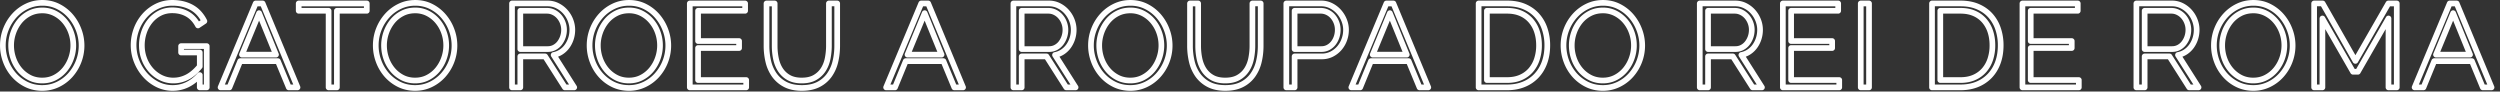 <svg viewBox="0 0 437 16" xmlns="http://www.w3.org/2000/svg" fill-rule="evenodd" clip-rule="evenodd" stroke-linejoin="round" stroke-miterlimit="1.414"><rect x="0" y="0" width="437" height="16" fill="#333333" stroke="none"/><g fill="none"><path d="M7.38 15.376c-1.02 0-1.953-.21-2.8-.63a6.995 6.995 0 0 1-2.18-1.674 7.627 7.627 0 0 1-1.404-2.386A7.88 7.88 0 0 1 .5 7.938c0-.979.175-1.915.527-2.81a7.73 7.73 0 0 1 1.456-2.376 7.026 7.026 0 0 1 2.19-1.642C5.513.703 6.423.5 7.4.5c1.02 0 1.953.217 2.8.651a7.03 7.03 0 0 1 2.17 1.705 7.879 7.879 0 0 1 1.394 2.386 7.732 7.732 0 0 1-.031 5.527 7.716 7.716 0 0 1-1.446 2.365 6.987 6.987 0 0 1-2.18 1.632c-.84.406-1.749.61-2.727.61zM1.946 7.938c0 .798.132 1.567.393 2.304a6.3 6.3 0 0 0 1.115 1.963 5.519 5.519 0 0 0 1.715 1.363c.661.337 1.398.506 2.21.506.827 0 1.579-.18 2.253-.537a5.488 5.488 0 0 0 1.714-1.405 6.479 6.479 0 0 0 1.085-1.962 6.706 6.706 0 0 0 .382-2.232c0-.8-.134-1.567-.403-2.303a6.272 6.272 0 0 0-1.126-1.953A5.528 5.528 0 0 0 9.57 2.33a4.734 4.734 0 0 0-2.19-.506c-.827 0-1.577.175-2.252.527a5.381 5.381 0 0 0-1.715 1.394 6.519 6.519 0 0 0-1.085 1.963 6.733 6.733 0 0 0-.382 2.231zm32.974 5.186c-1.364 1.5-2.934 2.252-4.71 2.252a5.928 5.928 0 0 1-2.738-.64 7.243 7.243 0 0 1-2.17-1.695 8.018 8.018 0 0 1-1.435-2.386 7.533 7.533 0 0 1-.517-2.737c0-.98.17-1.915.506-2.81a7.525 7.525 0 0 1 1.416-2.366A6.945 6.945 0 0 1 27.42 1.11 6.046 6.046 0 0 1 30.127.5c.716 0 1.371.08 1.962.238.593.158 1.12.378 1.581.661.462.282.861.62 1.198 1.013.339.392.624.822.858 1.29l-1.116.745c-.482-.91-1.108-1.578-1.88-2.004-.771-.428-1.645-.64-2.624-.64-.812 0-1.546.17-2.2.516a5.301 5.301 0 0 0-1.674 1.374 6.279 6.279 0 0 0-1.064 1.962 7.108 7.108 0 0 0-.372 2.283c0 .827.142 1.612.424 2.356a6.249 6.249 0 0 0 1.167 1.952 5.698 5.698 0 0 0 1.746 1.332 4.85 4.85 0 0 0 2.18.496c.84 0 1.642-.196 2.407-.588.764-.393 1.497-1.017 2.2-1.87V9.178h-3.264V8.062h4.483v7.21h-1.22v-2.148zM44.692.604h1.22l6.094 14.669h-1.529l-1.9-4.587h-6.591l-1.88 4.587h-1.55L44.692.603zm3.554 8.946L45.29 2.298 42.296 9.55h5.95zm15.867-7.665h-5.227v13.388H57.44V1.885h-5.227V.604h11.9v1.28zm8.45 13.491c-1.019 0-1.952-.21-2.8-.63a6.995 6.995 0 0 1-2.18-1.674 7.627 7.627 0 0 1-1.404-2.386 7.88 7.88 0 0 1-.496-2.748c0-.979.176-1.915.527-2.81a7.73 7.73 0 0 1 1.457-2.376 7.026 7.026 0 0 1 2.19-1.642c.84-.407 1.75-.61 2.727-.61 1.02 0 1.952.217 2.8.651a7.03 7.03 0 0 1 2.168 1.705 7.879 7.879 0 0 1 1.395 2.386 7.732 7.732 0 0 1-.03 5.527 7.716 7.716 0 0 1-1.447 2.365 6.987 6.987 0 0 1-2.18 1.632c-.84.406-1.748.61-2.727.61zm-5.434-7.438c0 .798.132 1.567.393 2.304a6.3 6.3 0 0 0 1.116 1.963 5.519 5.519 0 0 0 1.714 1.363c.661.337 1.399.506 2.211.506.826 0 1.578-.18 2.252-.537a5.488 5.488 0 0 0 1.715-1.405 6.479 6.479 0 0 0 1.084-1.962 6.707 6.707 0 0 0 .383-2.232c0-.8-.135-1.567-.403-2.303a6.272 6.272 0 0 0-1.126-1.953 5.528 5.528 0 0 0-1.715-1.353 4.734 4.734 0 0 0-2.19-.506c-.826 0-1.577.175-2.252.527a5.381 5.381 0 0 0-1.715 1.394 6.519 6.519 0 0 0-1.084 1.963 6.733 6.733 0 0 0-.383 2.231zm22.375 7.335V.603h6.199c.634 0 1.216.135 1.745.404.531.268.99.62 1.374 1.053.386.434.686.926.899 1.478.214.55.32 1.107.32 1.673 0 .537-.079 1.05-.237 1.54a4.789 4.789 0 0 1-.661 1.322 3.972 3.972 0 0 1-1.023.991 3.62 3.62 0 0 1-1.343.548l3.595 5.66H98.74L95.29 9.86h-4.34v5.413h-1.446zm1.447-6.694h4.793c.427 0 .816-.093 1.167-.28a2.79 2.79 0 0 0 .899-.753 3.81 3.81 0 0 0 .785-2.335c0-.442-.079-.865-.238-1.27a3.475 3.475 0 0 0-.64-1.065 3.032 3.032 0 0 0-.95-.723 2.56 2.56 0 0 0-1.147-.268h-4.67v6.694zm18.987 6.797c-1.02 0-1.953-.21-2.8-.63a6.995 6.995 0 0 1-2.18-1.674 7.627 7.627 0 0 1-1.405-2.386 7.88 7.88 0 0 1-.495-2.748c0-.979.175-1.915.526-2.81a7.73 7.73 0 0 1 1.457-2.376 7.026 7.026 0 0 1 2.19-1.642c.84-.407 1.75-.61 2.727-.61 1.02 0 1.953.217 2.8.651a7.03 7.03 0 0 1 2.169 1.705 7.879 7.879 0 0 1 1.395 2.386 7.732 7.732 0 0 1-.031 5.527 7.716 7.716 0 0 1-1.447 2.365 6.987 6.987 0 0 1-2.18 1.632 6.177 6.177 0 0 1-2.726.61zm-5.434-7.438c0 .798.132 1.567.392 2.304a6.3 6.3 0 0 0 1.116 1.963 5.519 5.519 0 0 0 1.715 1.363c.661.337 1.398.506 2.21.506.827 0 1.578-.18 2.252-.537a5.488 5.488 0 0 0 1.715-1.405 6.479 6.479 0 0 0 1.085-1.962 6.706 6.706 0 0 0 .382-2.232c0-.8-.134-1.567-.403-2.303a6.272 6.272 0 0 0-1.126-1.953 5.528 5.528 0 0 0-1.714-1.353 4.734 4.734 0 0 0-2.19-.506c-.827 0-1.577.175-2.252.527a5.381 5.381 0 0 0-1.715 1.394 6.519 6.519 0 0 0-1.085 1.963 6.733 6.733 0 0 0-.382 2.231zm25.929 6.054v1.28h-9.855V.605h9.669v1.28h-8.223v5.29h7.169v1.219h-7.17v5.599h8.41zm9.71.082c.923 0 1.691-.175 2.304-.526a4.162 4.162 0 0 0 1.466-1.385c.366-.572.62-1.223.765-1.952.144-.731.217-1.467.217-2.21V.603h1.446V8c0 .992-.11 1.932-.33 2.82a6.68 6.68 0 0 1-1.065 2.345 5.272 5.272 0 0 1-1.91 1.612c-.786.399-1.743.599-2.872.599-1.157 0-2.131-.21-2.924-.63a5.367 5.367 0 0 1-1.91-1.663 6.768 6.768 0 0 1-1.034-2.356 11.917 11.917 0 0 1-.31-2.727V.604h1.426V8c0 .771.076 1.521.227 2.252.152.73.41 1.377.775 1.942a4.13 4.13 0 0 0 1.456 1.364c.607.343 1.364.516 2.273.516zM161.03.604h1.22l6.094 14.669h-1.529l-1.9-4.587h-6.591l-1.88 4.587h-1.55L161.03.603zm3.554 8.946l-2.954-7.252-2.996 7.252h5.95zm12.562 5.723V.603h6.198c.634 0 1.216.135 1.745.404.531.268.99.62 1.374 1.053.386.434.686.926.9 1.478.213.55.32 1.107.32 1.673 0 .537-.08 1.05-.238 1.54a4.789 4.789 0 0 1-.661 1.322 3.972 3.972 0 0 1-1.023.991 3.62 3.62 0 0 1-1.343.548l3.595 5.66h-1.632l-3.45-5.412h-4.34v5.413h-1.445zm1.446-6.694h4.793c.427 0 .816-.093 1.167-.28a2.79 2.79 0 0 0 .899-.753 3.81 3.81 0 0 0 .785-2.335c0-.442-.079-.865-.238-1.27a3.475 3.475 0 0 0-.64-1.065 3.032 3.032 0 0 0-.95-.723 2.56 2.56 0 0 0-1.147-.268h-4.67v6.694zm18.987 6.797c-1.02 0-1.953-.21-2.8-.63a6.995 6.995 0 0 1-2.18-1.674 7.627 7.627 0 0 1-1.404-2.386 7.88 7.88 0 0 1-.496-2.748c0-.979.175-1.915.527-2.81a7.73 7.73 0 0 1 1.456-2.376 7.026 7.026 0 0 1 2.19-1.642c.84-.407 1.75-.61 2.727-.61 1.02 0 1.953.217 2.8.651a7.03 7.03 0 0 1 2.17 1.705 7.879 7.879 0 0 1 1.394 2.386 7.732 7.732 0 0 1-.031 5.527 7.716 7.716 0 0 1-1.447 2.365 6.987 6.987 0 0 1-2.18 1.632 6.177 6.177 0 0 1-2.726.61zm-5.434-7.438c0 .798.132 1.567.392 2.304a6.3 6.3 0 0 0 1.116 1.963 5.519 5.519 0 0 0 1.715 1.363c.661.337 1.398.506 2.21.506.827 0 1.579-.18 2.253-.537a5.488 5.488 0 0 0 1.714-1.405 6.479 6.479 0 0 0 1.085-1.962 6.706 6.706 0 0 0 .382-2.232c0-.8-.134-1.567-.403-2.303a6.272 6.272 0 0 0-1.126-1.953 5.528 5.528 0 0 0-1.714-1.353 4.734 4.734 0 0 0-2.19-.506c-.827 0-1.577.175-2.252.527a5.381 5.381 0 0 0-1.715 1.394 6.519 6.519 0 0 0-1.085 1.963 6.733 6.733 0 0 0-.382 2.231zm22.024 6.136c.923 0 1.691-.175 2.303-.526a4.162 4.162 0 0 0 1.467-1.385c.366-.572.62-1.223.765-1.952.144-.731.217-1.467.217-2.21V.603h1.446V8c0 .992-.11 1.932-.33 2.82a6.68 6.68 0 0 1-1.065 2.345 5.272 5.272 0 0 1-1.91 1.612c-.786.399-1.743.599-2.873.599-1.156 0-2.13-.21-2.923-.63a5.367 5.367 0 0 1-1.911-1.663 6.768 6.768 0 0 1-1.033-2.356 11.917 11.917 0 0 1-.31-2.727V.604h1.426V8c0 .771.076 1.521.227 2.252.152.73.41 1.377.775 1.942a4.13 4.13 0 0 0 1.456 1.364c.607.343 1.364.516 2.273.516zm10.681 1.199V.603h6.074a3.8 3.8 0 0 1 1.746.404c.53.268.99.62 1.374 1.053.386.434.69.926.91 1.478.22.55.33 1.107.33 1.673 0 .606-.104 1.188-.31 1.746a4.73 4.73 0 0 1-.868 1.477 4.38 4.38 0 0 1-1.333 1.033 3.771 3.771 0 0 1-1.725.393h-4.752v5.413h-1.446zm1.446-6.694h4.69c.428 0 .816-.093 1.168-.28.35-.185.65-.433.898-.743s.442-.669.579-1.074c.138-.407.206-.83.206-1.27 0-.455-.078-.887-.237-1.292a3.475 3.475 0 0 0-.64-1.064 2.908 2.908 0 0 0-.951-.713 2.639 2.639 0 0 0-1.147-.258h-4.566v6.694zM242.35.604h1.218l6.095 14.669h-1.529l-1.9-4.587h-6.591l-1.88 4.587h-1.55L242.35.603zm3.553 8.946l-2.954-7.252-2.996 7.252h5.95zm12.562 5.723V.603h4.979c1.17 0 2.194.193 3.068.58.875.384 1.605.908 2.19 1.57a6.599 6.599 0 0 1 1.322 2.324 8.9 8.9 0 0 1 .444 2.84c0 1.116-.165 2.125-.496 3.027-.33.902-.802 1.674-1.415 2.314a6.313 6.313 0 0 1-2.21 1.488c-.86.351-1.829.527-2.903.527h-4.98zm10.557-7.355c0-.882-.124-1.692-.372-2.428a5.483 5.483 0 0 0-1.085-1.911 4.845 4.845 0 0 0-1.745-1.25c-.689-.297-1.48-.444-2.376-.444h-3.533v12.107h3.533c.909 0 1.712-.155 2.407-.465a4.888 4.888 0 0 0 1.745-1.281 5.55 5.55 0 0 0 1.064-1.922 7.672 7.672 0 0 0 .362-2.406zm11.157 7.458c-1.02 0-1.953-.21-2.8-.63a6.995 6.995 0 0 1-2.18-1.674 7.627 7.627 0 0 1-1.404-2.386 7.88 7.88 0 0 1-.496-2.748c0-.979.175-1.915.527-2.81a7.73 7.73 0 0 1 1.456-2.376 7.026 7.026 0 0 1 2.19-1.642c.84-.407 1.75-.61 2.727-.61 1.02 0 1.953.217 2.8.651a7.03 7.03 0 0 1 2.169 1.705 7.879 7.879 0 0 1 1.395 2.386 7.732 7.732 0 0 1-.031 5.527 7.716 7.716 0 0 1-1.447 2.365 6.987 6.987 0 0 1-2.18 1.632 6.177 6.177 0 0 1-2.726.61zm-5.434-7.438c0 .798.132 1.567.392 2.304a6.3 6.3 0 0 0 1.116 1.963 5.519 5.519 0 0 0 1.715 1.363c.661.337 1.398.506 2.21.506.827 0 1.578-.18 2.253-.537a5.488 5.488 0 0 0 1.714-1.405 6.479 6.479 0 0 0 1.085-1.962 6.706 6.706 0 0 0 .382-2.232c0-.8-.134-1.567-.403-2.303a6.272 6.272 0 0 0-1.126-1.953 5.528 5.528 0 0 0-1.714-1.353 4.734 4.734 0 0 0-2.19-.506c-.827 0-1.577.175-2.252.527a5.381 5.381 0 0 0-1.715 1.394 6.519 6.519 0 0 0-1.085 1.963 6.733 6.733 0 0 0-.382 2.231zm22.375 7.335V.603h6.198c.634 0 1.216.135 1.746.404.53.268.989.62 1.374 1.053.386.434.685.926.899 1.478.214.55.32 1.107.32 1.673 0 .537-.079 1.05-.238 1.54a4.759 4.759 0 0 1-.66 1.322 3.972 3.972 0 0 1-1.024.991 3.62 3.62 0 0 1-1.343.548l3.595 5.66h-1.632l-3.45-5.412h-4.339v5.413h-1.446zm1.446-6.694h4.793c.428 0 .817-.093 1.168-.28a2.79 2.79 0 0 0 .898-.753c.248-.318.442-.676.579-1.075.138-.4.207-.82.207-1.26 0-.442-.08-.865-.238-1.27a3.475 3.475 0 0 0-.64-1.065 3.032 3.032 0 0 0-.95-.723 2.56 2.56 0 0 0-1.148-.268h-4.669v6.694zm22.934 5.413v1.28h-9.856V.605h9.67v1.28h-8.224v5.29h7.17v1.219h-7.17v5.599h8.41zM325.26.604h1.446v14.669h-1.447zm12.458 14.669V.603h4.979c1.17 0 2.194.193 3.068.58.875.384 1.605.908 2.19 1.57a6.599 6.599 0 0 1 1.322 2.324 8.9 8.9 0 0 1 .444 2.84c0 1.116-.165 2.125-.496 3.027-.33.902-.802 1.674-1.415 2.314a6.313 6.313 0 0 1-2.21 1.488c-.86.351-1.829.527-2.903.527h-4.98zm10.557-7.355c0-.882-.124-1.692-.372-2.428a5.483 5.483 0 0 0-1.085-1.911 4.845 4.845 0 0 0-1.745-1.25c-.689-.297-1.48-.444-2.376-.444h-3.533v12.107h3.533c.909 0 1.712-.155 2.407-.465a4.888 4.888 0 0 0 1.745-1.281 5.55 5.55 0 0 0 1.064-1.922 7.672 7.672 0 0 0 .362-2.406zm15.103 6.074v1.28h-9.855V.605h9.669v1.28h-8.223v5.29h7.17v1.219h-7.17v5.599h8.409zm10.062 1.281V.603h6.197a3.8 3.8 0 0 1 1.746.404c.53.268.99.62 1.374 1.053.386.434.686.926.899 1.478.214.55.32 1.107.32 1.673 0 .537-.079 1.05-.238 1.54a4.759 4.759 0 0 1-.66 1.322 3.972 3.972 0 0 1-1.023.991 3.62 3.62 0 0 1-1.343.548l3.595 5.66h-1.633l-3.45-5.412h-4.339v5.413h-1.446zm1.445-6.694h4.794c.427 0 .816-.093 1.167-.28a2.79 2.79 0 0 0 .899-.753c.248-.318.441-.676.578-1.075.138-.4.207-.82.207-1.26 0-.442-.079-.865-.238-1.27a3.475 3.475 0 0 0-.64-1.065 3.032 3.032 0 0 0-.95-.723 2.56 2.56 0 0 0-1.147-.268h-4.67v6.694zm18.987 6.797c-1.019 0-1.952-.21-2.8-.63a6.995 6.995 0 0 1-2.179-1.674 7.627 7.627 0 0 1-1.405-2.386 7.88 7.88 0 0 1-.496-2.748c0-.979.176-1.915.527-2.81a7.73 7.73 0 0 1 1.457-2.376 7.026 7.026 0 0 1 2.19-1.642c.84-.407 1.75-.61 2.727-.61 1.02 0 1.952.217 2.8.651a7.03 7.03 0 0 1 2.169 1.705 7.879 7.879 0 0 1 1.394 2.386 7.732 7.732 0 0 1-.03 5.527 7.716 7.716 0 0 1-1.447 2.365 6.987 6.987 0 0 1-2.18 1.632 6.178 6.178 0 0 1-2.727.61zm-5.433-7.438c0 .798.131 1.567.392 2.304a6.3 6.3 0 0 0 1.116 1.963 5.519 5.519 0 0 0 1.715 1.363c.66.337 1.398.506 2.21.506.827 0 1.578-.18 2.252-.537a5.488 5.488 0 0 0 1.715-1.405 6.479 6.479 0 0 0 1.085-1.962 6.731 6.731 0 0 0 .382-2.232c0-.8-.134-1.567-.403-2.303a6.272 6.272 0 0 0-1.126-1.953 5.528 5.528 0 0 0-1.715-1.353 4.734 4.734 0 0 0-2.19-.506c-.826 0-1.576.175-2.252.527a5.381 5.381 0 0 0-1.714 1.394 6.519 6.519 0 0 0-1.085 1.963 6.733 6.733 0 0 0-.382 2.231zm29.069 7.335V3.228l-5.351 9.317h-.847l-5.351-9.317v12.045h-1.447V.603H406l5.723 10.042L417.487.604h1.467v14.669h-1.446zM428.21.604h1.219l6.095 14.669h-1.53l-1.9-4.587h-6.59l-1.88 4.587h-1.55L428.21.603zm3.553 8.946l-2.954-7.252-2.996 7.252h5.95z"/><path d="M7.38 15.376c-1.02 0-1.953-.21-2.8-.63a6.995 6.995 0 0 1-2.18-1.674 7.627 7.627 0 0 1-1.404-2.386A7.88 7.88 0 0 1 .5 7.938c0-.979.175-1.915.527-2.81a7.73 7.73 0 0 1 1.456-2.376 7.026 7.026 0 0 1 2.19-1.642C5.513.703 6.423.5 7.4.5c1.02 0 1.953.217 2.8.651a7.03 7.03 0 0 1 2.17 1.705 7.879 7.879 0 0 1 1.394 2.386 7.732 7.732 0 0 1-.031 5.527 7.716 7.716 0 0 1-1.446 2.365 6.987 6.987 0 0 1-2.18 1.632c-.84.406-1.749.61-2.727.61zM1.946 7.938c0 .798.132 1.567.393 2.304a6.3 6.3 0 0 0 1.115 1.963 5.519 5.519 0 0 0 1.715 1.363c.661.337 1.398.506 2.21.506.827 0 1.579-.18 2.253-.537a5.488 5.488 0 0 0 1.714-1.405 6.479 6.479 0 0 0 1.085-1.962 6.706 6.706 0 0 0 .382-2.232c0-.8-.134-1.567-.403-2.303a6.272 6.272 0 0 0-1.126-1.953A5.528 5.528 0 0 0 9.57 2.33a4.734 4.734 0 0 0-2.19-.506c-.827 0-1.577.175-2.252.527a5.381 5.381 0 0 0-1.715 1.394 6.519 6.519 0 0 0-1.085 1.963 6.733 6.733 0 0 0-.382 2.231zm32.974 5.186c-1.364 1.5-2.934 2.252-4.71 2.252a5.928 5.928 0 0 1-2.738-.64 7.243 7.243 0 0 1-2.17-1.695 8.018 8.018 0 0 1-1.435-2.386 7.533 7.533 0 0 1-.517-2.737c0-.98.17-1.915.506-2.81a7.525 7.525 0 0 1 1.416-2.366A6.945 6.945 0 0 1 27.42 1.11 6.046 6.046 0 0 1 30.127.5c.716 0 1.371.08 1.962.238.593.158 1.12.378 1.581.661.462.282.861.62 1.198 1.013.339.392.624.822.858 1.29l-1.116.745c-.482-.91-1.108-1.578-1.88-2.004-.771-.428-1.645-.64-2.624-.64-.812 0-1.546.17-2.2.516a5.301 5.301 0 0 0-1.674 1.374 6.279 6.279 0 0 0-1.064 1.962 7.108 7.108 0 0 0-.372 2.283c0 .827.142 1.612.424 2.356a6.249 6.249 0 0 0 1.167 1.952 5.698 5.698 0 0 0 1.746 1.332 4.85 4.85 0 0 0 2.18.496c.84 0 1.642-.196 2.407-.588.764-.393 1.497-1.017 2.2-1.87V9.178h-3.264V8.062h4.483v7.21h-1.22v-2.148zM44.692.604h1.22l6.094 14.669h-1.529l-1.9-4.587h-6.591l-1.88 4.587h-1.55L44.692.603zm3.554 8.946L45.29 2.298 42.296 9.55h5.95zm15.867-7.665h-5.227v13.388H57.44V1.885h-5.227V.604h11.9v1.28zm8.45 13.491c-1.019 0-1.952-.21-2.8-.63a6.995 6.995 0 0 1-2.18-1.674 7.627 7.627 0 0 1-1.404-2.386 7.88 7.88 0 0 1-.496-2.748c0-.979.176-1.915.527-2.81a7.73 7.73 0 0 1 1.457-2.376 7.026 7.026 0 0 1 2.19-1.642c.84-.407 1.75-.61 2.727-.61 1.02 0 1.952.217 2.8.651a7.03 7.03 0 0 1 2.168 1.705 7.879 7.879 0 0 1 1.395 2.386 7.732 7.732 0 0 1-.03 5.527 7.716 7.716 0 0 1-1.447 2.365 6.987 6.987 0 0 1-2.18 1.632c-.84.406-1.748.61-2.727.61zm-5.434-7.438c0 .798.132 1.567.393 2.304a6.3 6.3 0 0 0 1.116 1.963 5.519 5.519 0 0 0 1.714 1.363c.661.337 1.399.506 2.211.506.826 0 1.578-.18 2.252-.537a5.488 5.488 0 0 0 1.715-1.405 6.479 6.479 0 0 0 1.084-1.962 6.707 6.707 0 0 0 .383-2.232c0-.8-.135-1.567-.403-2.303a6.272 6.272 0 0 0-1.126-1.953 5.528 5.528 0 0 0-1.715-1.353 4.734 4.734 0 0 0-2.19-.506c-.826 0-1.577.175-2.252.527a5.381 5.381 0 0 0-1.715 1.394 6.519 6.519 0 0 0-1.084 1.963 6.733 6.733 0 0 0-.383 2.231zm22.375 7.335V.603h6.199c.634 0 1.216.135 1.745.404.531.268.99.62 1.374 1.053.386.434.686.926.899 1.478.214.55.32 1.107.32 1.673 0 .537-.079 1.05-.237 1.54a4.789 4.789 0 0 1-.661 1.322 3.972 3.972 0 0 1-1.023.991 3.62 3.62 0 0 1-1.343.548l3.595 5.66H98.74L95.29 9.86h-4.34v5.413h-1.446zm1.447-6.694h4.793c.427 0 .816-.093 1.167-.28a2.79 2.79 0 0 0 .899-.753 3.81 3.81 0 0 0 .785-2.335c0-.442-.079-.865-.238-1.27a3.475 3.475 0 0 0-.64-1.065 3.032 3.032 0 0 0-.95-.723 2.56 2.56 0 0 0-1.147-.268h-4.67v6.694zm18.987 6.797c-1.02 0-1.953-.21-2.8-.63a6.995 6.995 0 0 1-2.18-1.674 7.627 7.627 0 0 1-1.405-2.386 7.88 7.88 0 0 1-.495-2.748c0-.979.175-1.915.526-2.81a7.73 7.73 0 0 1 1.457-2.376 7.026 7.026 0 0 1 2.19-1.642c.84-.407 1.75-.61 2.727-.61 1.02 0 1.953.217 2.8.651a7.03 7.03 0 0 1 2.169 1.705 7.879 7.879 0 0 1 1.395 2.386 7.732 7.732 0 0 1-.031 5.527 7.716 7.716 0 0 1-1.447 2.365 6.987 6.987 0 0 1-2.18 1.632 6.177 6.177 0 0 1-2.726.61zm-5.434-7.438c0 .798.132 1.567.392 2.304a6.3 6.3 0 0 0 1.116 1.963 5.519 5.519 0 0 0 1.715 1.363c.661.337 1.398.506 2.21.506.827 0 1.578-.18 2.252-.537a5.488 5.488 0 0 0 1.715-1.405 6.479 6.479 0 0 0 1.085-1.962 6.706 6.706 0 0 0 .382-2.232c0-.8-.134-1.567-.403-2.303a6.272 6.272 0 0 0-1.126-1.953 5.528 5.528 0 0 0-1.714-1.353 4.734 4.734 0 0 0-2.19-.506c-.827 0-1.577.175-2.252.527a5.381 5.381 0 0 0-1.715 1.394 6.519 6.519 0 0 0-1.085 1.963 6.733 6.733 0 0 0-.382 2.231zm25.929 6.054v1.28h-9.855V.605h9.669v1.28h-8.223v5.29h7.169v1.219h-7.17v5.599h8.41zm9.71.082c.923 0 1.691-.175 2.304-.526a4.162 4.162 0 0 0 1.466-1.385c.366-.572.62-1.223.765-1.952.144-.731.217-1.467.217-2.21V.603h1.446V8c0 .992-.11 1.932-.33 2.82a6.68 6.68 0 0 1-1.065 2.345 5.272 5.272 0 0 1-1.91 1.612c-.786.399-1.743.599-2.872.599-1.157 0-2.131-.21-2.924-.63a5.367 5.367 0 0 1-1.91-1.663 6.768 6.768 0 0 1-1.034-2.356 11.917 11.917 0 0 1-.31-2.727V.604h1.426V8c0 .771.076 1.521.227 2.252.152.73.41 1.377.775 1.942a4.13 4.13 0 0 0 1.456 1.364c.607.343 1.364.516 2.273.516zM161.03.604h1.22l6.094 14.669h-1.529l-1.9-4.587h-6.591l-1.88 4.587h-1.55L161.03.603zm3.554 8.946l-2.954-7.252-2.996 7.252h5.95zm12.562 5.723V.603h6.198c.634 0 1.216.135 1.745.404.531.268.99.62 1.374 1.053.386.434.686.926.9 1.478.213.55.32 1.107.32 1.673 0 .537-.08 1.05-.238 1.54a4.789 4.789 0 0 1-.661 1.322 3.972 3.972 0 0 1-1.023.991 3.62 3.62 0 0 1-1.343.548l3.595 5.66h-1.632l-3.45-5.412h-4.34v5.413h-1.445zm1.446-6.694h4.793c.427 0 .816-.093 1.167-.28a2.79 2.79 0 0 0 .899-.753 3.81 3.81 0 0 0 .785-2.335c0-.442-.079-.865-.238-1.27a3.475 3.475 0 0 0-.64-1.065 3.032 3.032 0 0 0-.95-.723 2.56 2.56 0 0 0-1.147-.268h-4.67v6.694zm18.987 6.797c-1.02 0-1.953-.21-2.8-.63a6.995 6.995 0 0 1-2.18-1.674 7.627 7.627 0 0 1-1.404-2.386 7.88 7.88 0 0 1-.496-2.748c0-.979.175-1.915.527-2.81a7.73 7.73 0 0 1 1.456-2.376 7.026 7.026 0 0 1 2.19-1.642c.84-.407 1.75-.61 2.727-.61 1.02 0 1.953.217 2.8.651a7.03 7.03 0 0 1 2.17 1.705 7.879 7.879 0 0 1 1.394 2.386 7.732 7.732 0 0 1-.031 5.527 7.716 7.716 0 0 1-1.447 2.365 6.987 6.987 0 0 1-2.18 1.632 6.177 6.177 0 0 1-2.726.61zm-5.434-7.438c0 .798.132 1.567.392 2.304a6.3 6.3 0 0 0 1.116 1.963 5.519 5.519 0 0 0 1.715 1.363c.661.337 1.398.506 2.21.506.827 0 1.579-.18 2.253-.537a5.488 5.488 0 0 0 1.714-1.405 6.479 6.479 0 0 0 1.085-1.962 6.706 6.706 0 0 0 .382-2.232c0-.8-.134-1.567-.403-2.303a6.272 6.272 0 0 0-1.126-1.953 5.528 5.528 0 0 0-1.714-1.353 4.734 4.734 0 0 0-2.19-.506c-.827 0-1.577.175-2.252.527a5.381 5.381 0 0 0-1.715 1.394 6.519 6.519 0 0 0-1.085 1.963 6.733 6.733 0 0 0-.382 2.231zm22.024 6.136c.923 0 1.691-.175 2.303-.526a4.162 4.162 0 0 0 1.467-1.385c.366-.572.62-1.223.765-1.952.144-.731.217-1.467.217-2.21V.603h1.446V8c0 .992-.11 1.932-.33 2.82a6.68 6.68 0 0 1-1.065 2.345 5.272 5.272 0 0 1-1.91 1.612c-.786.399-1.743.599-2.873.599-1.156 0-2.13-.21-2.923-.63a5.367 5.367 0 0 1-1.911-1.663 6.768 6.768 0 0 1-1.033-2.356 11.917 11.917 0 0 1-.31-2.727V.604h1.426V8c0 .771.076 1.521.227 2.252.152.73.41 1.377.775 1.942a4.13 4.13 0 0 0 1.456 1.364c.607.343 1.364.516 2.273.516zm10.681 1.199V.603h6.074a3.8 3.8 0 0 1 1.746.404c.53.268.99.62 1.374 1.053.386.434.69.926.91 1.478.22.55.33 1.107.33 1.673 0 .606-.104 1.188-.31 1.746a4.73 4.73 0 0 1-.868 1.477 4.38 4.38 0 0 1-1.333 1.033 3.771 3.771 0 0 1-1.725.393h-4.752v5.413h-1.446zm1.446-6.694h4.69c.428 0 .816-.093 1.168-.28.35-.185.65-.433.898-.743s.442-.669.579-1.074c.138-.407.206-.83.206-1.27 0-.455-.078-.887-.237-1.292a3.475 3.475 0 0 0-.64-1.064 2.908 2.908 0 0 0-.951-.713 2.639 2.639 0 0 0-1.147-.258h-4.566v6.694zM242.35.604h1.218l6.095 14.669h-1.529l-1.9-4.587h-6.591l-1.88 4.587h-1.55L242.35.603zm3.553 8.946l-2.954-7.252-2.996 7.252h5.95zm12.562 5.723V.603h4.979c1.17 0 2.194.193 3.068.58.875.384 1.605.908 2.19 1.57a6.599 6.599 0 0 1 1.322 2.324 8.9 8.9 0 0 1 .444 2.84c0 1.116-.165 2.125-.496 3.027-.33.902-.802 1.674-1.415 2.314a6.313 6.313 0 0 1-2.21 1.488c-.86.351-1.829.527-2.903.527h-4.98zm10.557-7.355c0-.882-.124-1.692-.372-2.428a5.483 5.483 0 0 0-1.085-1.911 4.845 4.845 0 0 0-1.745-1.25c-.689-.297-1.48-.444-2.376-.444h-3.533v12.107h3.533c.909 0 1.712-.155 2.407-.465a4.888 4.888 0 0 0 1.745-1.281 5.55 5.55 0 0 0 1.064-1.922 7.672 7.672 0 0 0 .362-2.406zm11.157 7.458c-1.02 0-1.953-.21-2.8-.63a6.995 6.995 0 0 1-2.18-1.674 7.627 7.627 0 0 1-1.404-2.386 7.88 7.88 0 0 1-.496-2.748c0-.979.175-1.915.527-2.81a7.73 7.73 0 0 1 1.456-2.376 7.026 7.026 0 0 1 2.19-1.642c.84-.407 1.75-.61 2.727-.61 1.02 0 1.953.217 2.8.651a7.03 7.03 0 0 1 2.169 1.705 7.879 7.879 0 0 1 1.395 2.386 7.732 7.732 0 0 1-.031 5.527 7.716 7.716 0 0 1-1.447 2.365 6.987 6.987 0 0 1-2.18 1.632 6.177 6.177 0 0 1-2.726.61zm-5.434-7.438c0 .798.132 1.567.392 2.304a6.3 6.3 0 0 0 1.116 1.963 5.519 5.519 0 0 0 1.715 1.363c.661.337 1.398.506 2.21.506.827 0 1.578-.18 2.253-.537a5.488 5.488 0 0 0 1.714-1.405 6.479 6.479 0 0 0 1.085-1.962 6.706 6.706 0 0 0 .382-2.232c0-.8-.134-1.567-.403-2.303a6.272 6.272 0 0 0-1.126-1.953 5.528 5.528 0 0 0-1.714-1.353 4.734 4.734 0 0 0-2.19-.506c-.827 0-1.577.175-2.252.527a5.381 5.381 0 0 0-1.715 1.394 6.519 6.519 0 0 0-1.085 1.963 6.733 6.733 0 0 0-.382 2.231zm22.375 7.335V.603h6.198c.634 0 1.216.135 1.746.404.53.268.989.62 1.374 1.053.386.434.685.926.899 1.478.214.55.32 1.107.32 1.673 0 .537-.079 1.05-.238 1.54a4.759 4.759 0 0 1-.66 1.322 3.972 3.972 0 0 1-1.024.991 3.62 3.62 0 0 1-1.343.548l3.595 5.66h-1.632l-3.45-5.412h-4.339v5.413h-1.446zm1.446-6.694h4.793c.428 0 .817-.093 1.168-.28a2.79 2.79 0 0 0 .898-.753c.248-.318.442-.676.579-1.075.138-.4.207-.82.207-1.26 0-.442-.08-.865-.238-1.27a3.475 3.475 0 0 0-.64-1.065 3.032 3.032 0 0 0-.95-.723 2.56 2.56 0 0 0-1.148-.268h-4.669v6.694zm22.934 5.413v1.28h-9.856V.605h9.67v1.28h-8.224v5.29h7.17v1.219h-7.17v5.599h8.41zM325.26.604h1.446v14.669h-1.447zm12.458 14.669V.603h4.979c1.17 0 2.194.193 3.068.58.875.384 1.605.908 2.19 1.57a6.599 6.599 0 0 1 1.322 2.324 8.9 8.9 0 0 1 .444 2.84c0 1.116-.165 2.125-.496 3.027-.33.902-.802 1.674-1.415 2.314a6.313 6.313 0 0 1-2.21 1.488c-.86.351-1.829.527-2.903.527h-4.98zm10.557-7.355c0-.882-.124-1.692-.372-2.428a5.483 5.483 0 0 0-1.085-1.911 4.845 4.845 0 0 0-1.745-1.25c-.689-.297-1.48-.444-2.376-.444h-3.533v12.107h3.533c.909 0 1.712-.155 2.407-.465a4.888 4.888 0 0 0 1.745-1.281 5.55 5.55 0 0 0 1.064-1.922 7.672 7.672 0 0 0 .362-2.406zm15.103 6.074v1.28h-9.855V.605h9.669v1.28h-8.223v5.29h7.17v1.219h-7.17v5.599h8.409zm10.062 1.281V.603h6.197a3.8 3.8 0 0 1 1.746.404c.53.268.99.62 1.374 1.053.386.434.686.926.899 1.478.214.55.32 1.107.32 1.673 0 .537-.079 1.05-.238 1.54a4.759 4.759 0 0 1-.66 1.322 3.972 3.972 0 0 1-1.023.991 3.62 3.62 0 0 1-1.343.548l3.595 5.66h-1.633l-3.45-5.412h-4.339v5.413h-1.446zm1.445-6.694h4.794c.427 0 .816-.093 1.167-.28a2.79 2.79 0 0 0 .899-.753c.248-.318.441-.676.578-1.075.138-.4.207-.82.207-1.26 0-.442-.079-.865-.238-1.27a3.475 3.475 0 0 0-.64-1.065 3.032 3.032 0 0 0-.95-.723 2.56 2.56 0 0 0-1.147-.268h-4.67v6.694zm18.987 6.797c-1.019 0-1.952-.21-2.8-.63a6.995 6.995 0 0 1-2.179-1.674 7.627 7.627 0 0 1-1.405-2.386 7.88 7.88 0 0 1-.496-2.748c0-.979.176-1.915.527-2.81a7.73 7.73 0 0 1 1.457-2.376 7.026 7.026 0 0 1 2.19-1.642c.84-.407 1.75-.61 2.727-.61 1.02 0 1.952.217 2.8.651a7.03 7.03 0 0 1 2.169 1.705 7.879 7.879 0 0 1 1.394 2.386 7.732 7.732 0 0 1-.03 5.527 7.716 7.716 0 0 1-1.447 2.365 6.987 6.987 0 0 1-2.18 1.632 6.178 6.178 0 0 1-2.727.61zm-5.433-7.438c0 .798.131 1.567.392 2.304a6.3 6.3 0 0 0 1.116 1.963 5.519 5.519 0 0 0 1.715 1.363c.66.337 1.398.506 2.21.506.827 0 1.578-.18 2.252-.537a5.488 5.488 0 0 0 1.715-1.405 6.479 6.479 0 0 0 1.085-1.962 6.731 6.731 0 0 0 .382-2.232c0-.8-.134-1.567-.403-2.303a6.272 6.272 0 0 0-1.126-1.953 5.528 5.528 0 0 0-1.715-1.353 4.734 4.734 0 0 0-2.19-.506c-.826 0-1.576.175-2.252.527a5.381 5.381 0 0 0-1.714 1.394 6.519 6.519 0 0 0-1.085 1.963 6.733 6.733 0 0 0-.382 2.231zm29.069 7.335V3.228l-5.351 9.317h-.847l-5.351-9.317v12.045h-1.447V.603H406l5.723 10.042L417.487.604h1.467v14.669h-1.446zM428.21.604h1.219l6.095 14.669h-1.53l-1.9-4.587h-6.59l-1.88 4.587h-1.55L428.21.603zm3.553 8.946l-2.954-7.252-2.996 7.252h5.95z" stroke="#fff" stroke-width=".994"/></g></svg>